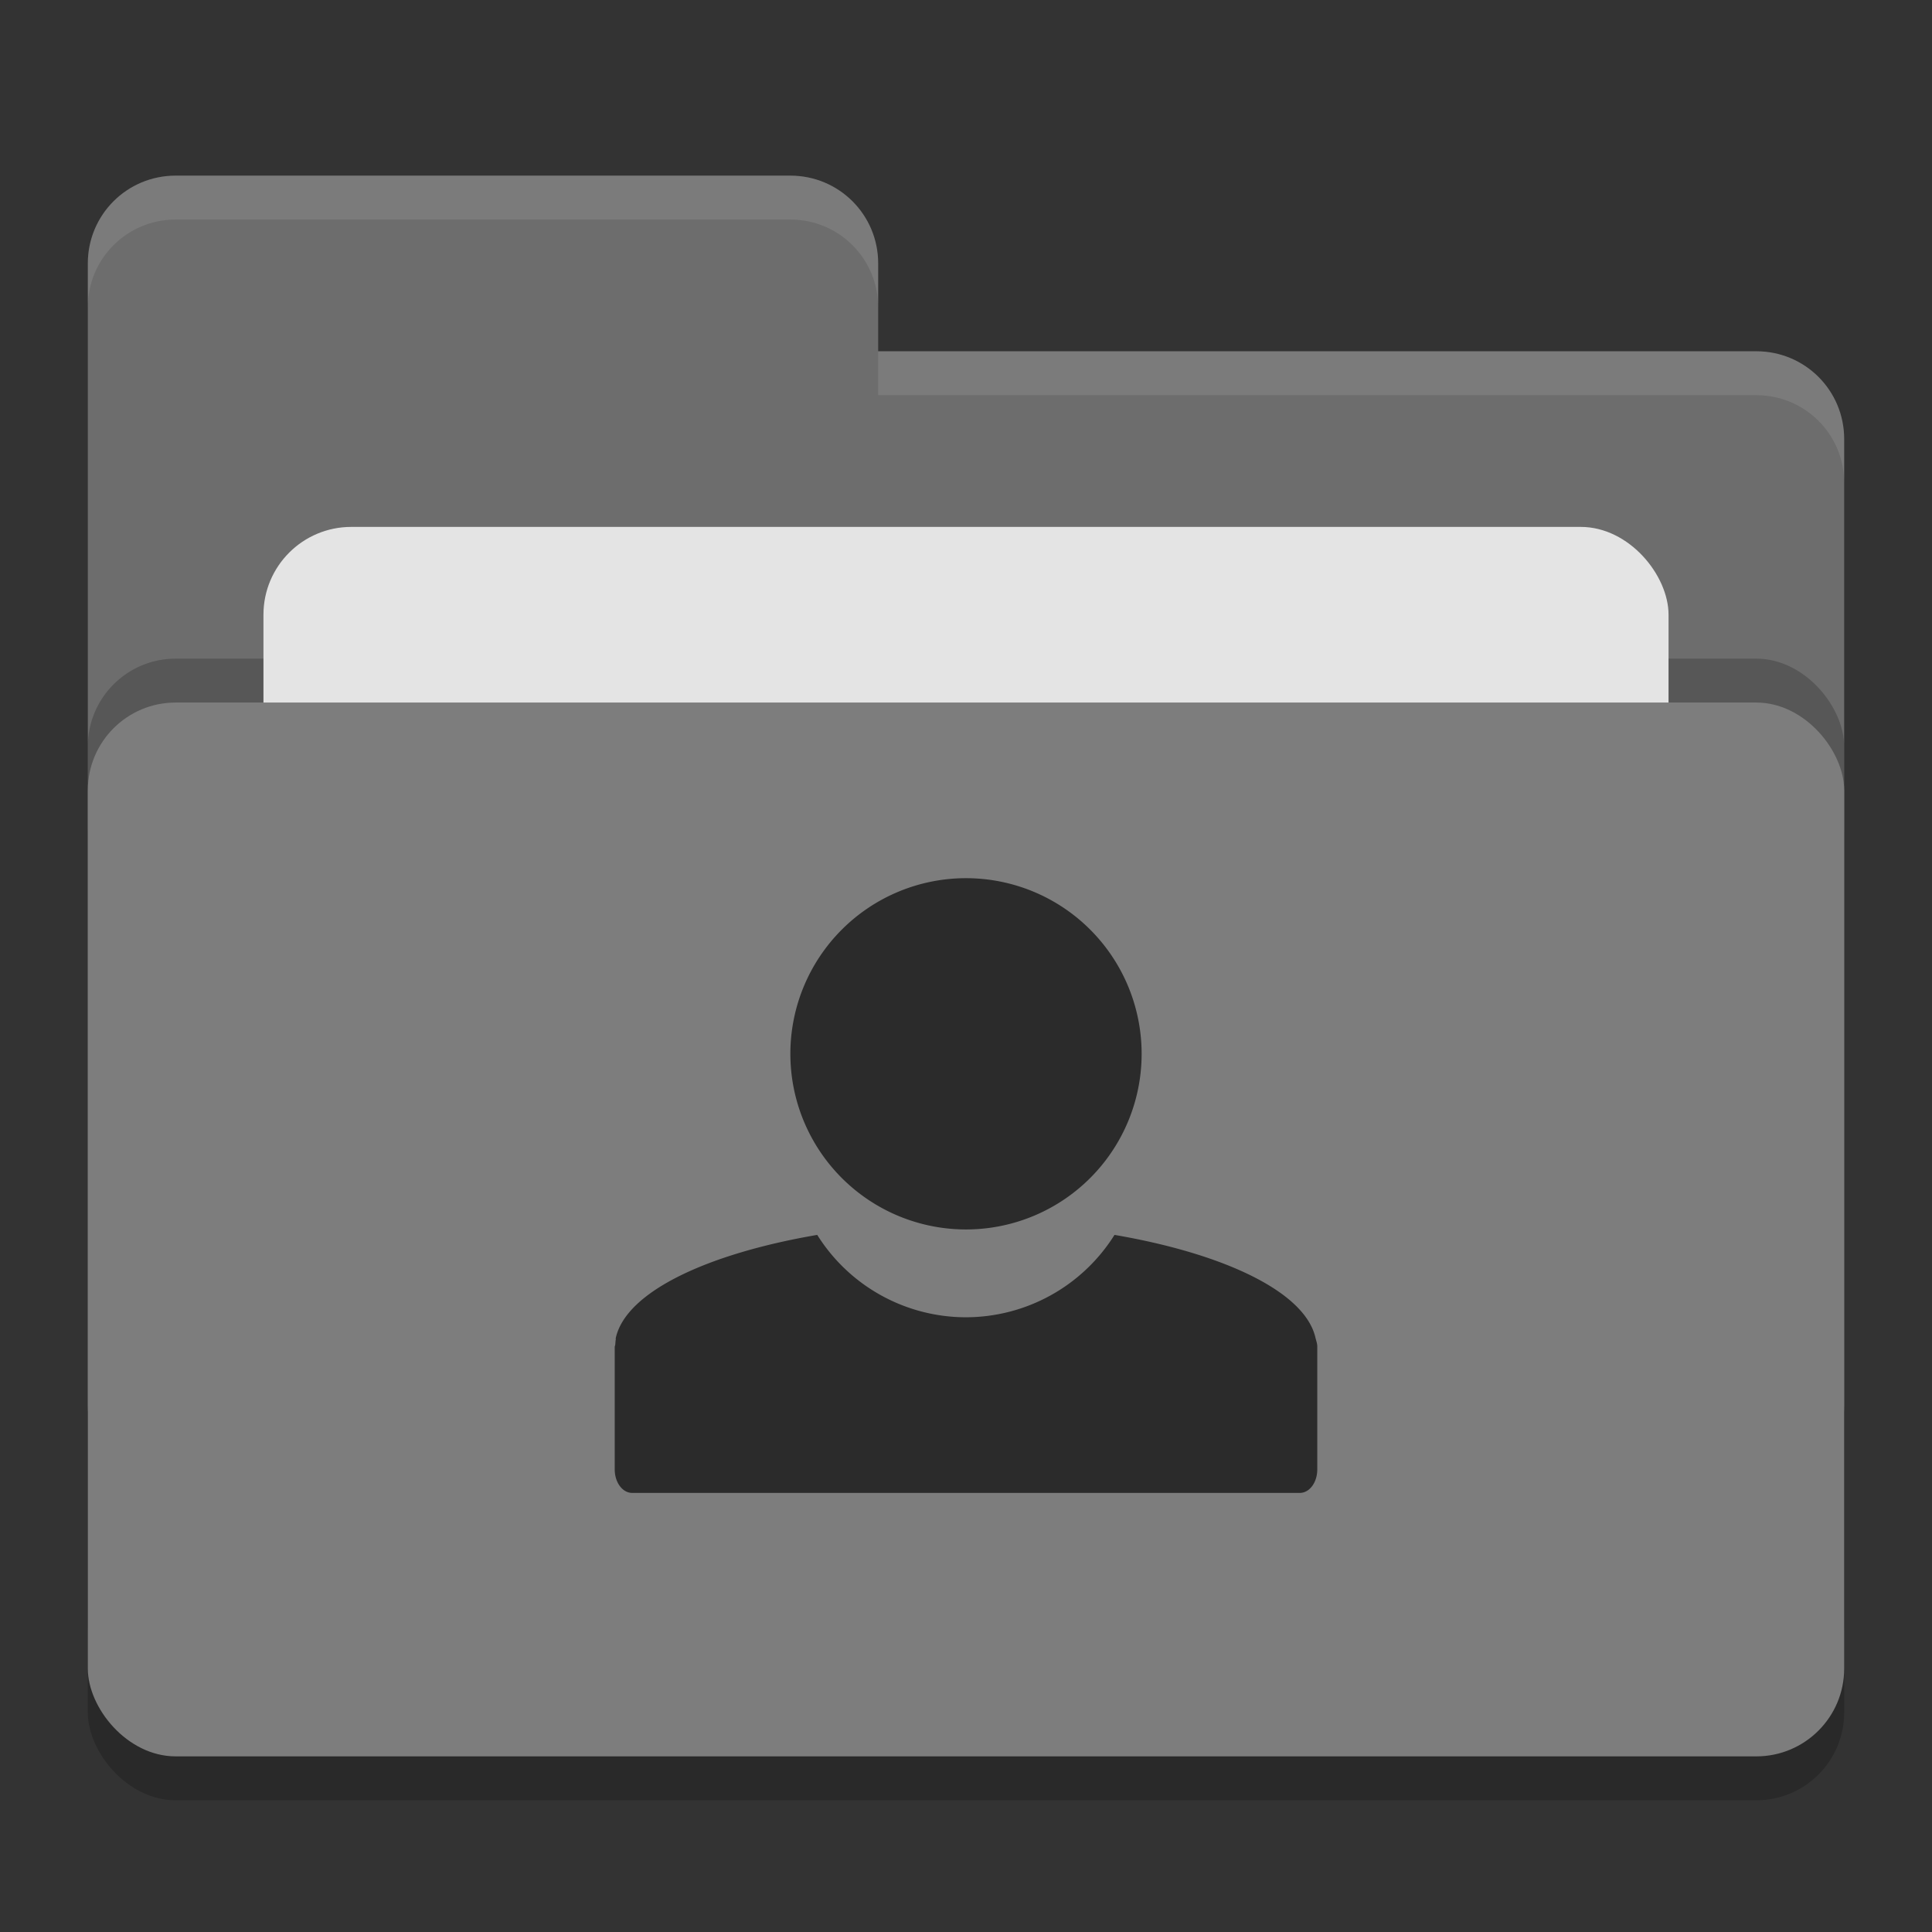 <svg xmlns="http://www.w3.org/2000/svg" width="22" height="22" version="1">
 <rect width="100%" height="100%" fill="#333333" stroke="none"/>
 <rect style="opacity:0.2" width="20" height="12" x="1" y="8.5" rx="1" ry="1"/>
 <path style="fill:#6d6d6d" d="M 1,16 C 1,16.554 1.446,17 2,17 H 20 C 20.554,17 21,16.554 21,16 V 5 C 21,4.446 20.554,4 20,4 H 10 V 3 C 10,2.446 9.554,2 9,2 H 2 C 1.446,2 1,2.446 1,3"/>
 <rect style="opacity:0.2" width="20" height="12" x="1" y="7.5" rx="1" ry="1"/>
 <rect style="fill:#e4e4e4" width="16" height="8" x="3" y="6" rx="1" ry="1"/>
 <rect style="fill:#7d7d7d" width="20" height="12" x="1" y="8" rx="1" ry="1"/>
 <path style="opacity:0.1;fill:#ffffff" d="M 2,2 C 1.446,2 1,2.446 1,3 V 3.5 C 1,2.946 1.446,2.5 2,2.5 H 9 C 9.554,2.5 10,2.946 10,3.5 V 3 C 10,2.446 9.554,2 9,2 Z M 10,4 V 4.5 H 20 C 20.554,4.5 21,4.946 21,5.5 V 5 C 21,4.446 20.554,4 20,4 Z"/>
 <path style="fill:#2b2b2b" d="M 11,10 A 2,2 0 0 0 9,12 2,2 0 0 0 11,14 2,2 0 0 0 13,12 2,2 0 0 0 11,10 Z M 9.306,14.062 C 8.043,14.278 7.127,14.714 7.012,15.236 7.01,15.242 7.013,15.249 7.012,15.254 7.008,15.274 7.008,15.292 7.006,15.312 7.005,15.322 7,15.328 7,15.338 7,15.341 7,15.341 7,15.344 V 16.732 C 7,16.881 7.088,17 7.199,17 H 14.801 C 14.912,17 15,16.881 15,16.732 V 15.328 C 14.999,15.296 14.988,15.268 14.98,15.236 14.865,14.715 13.951,14.278 12.691,14.062 A 2,2 0 0 1 11,15 2,2 0 0 1 9.306,14.062 Z"/>
</svg>
